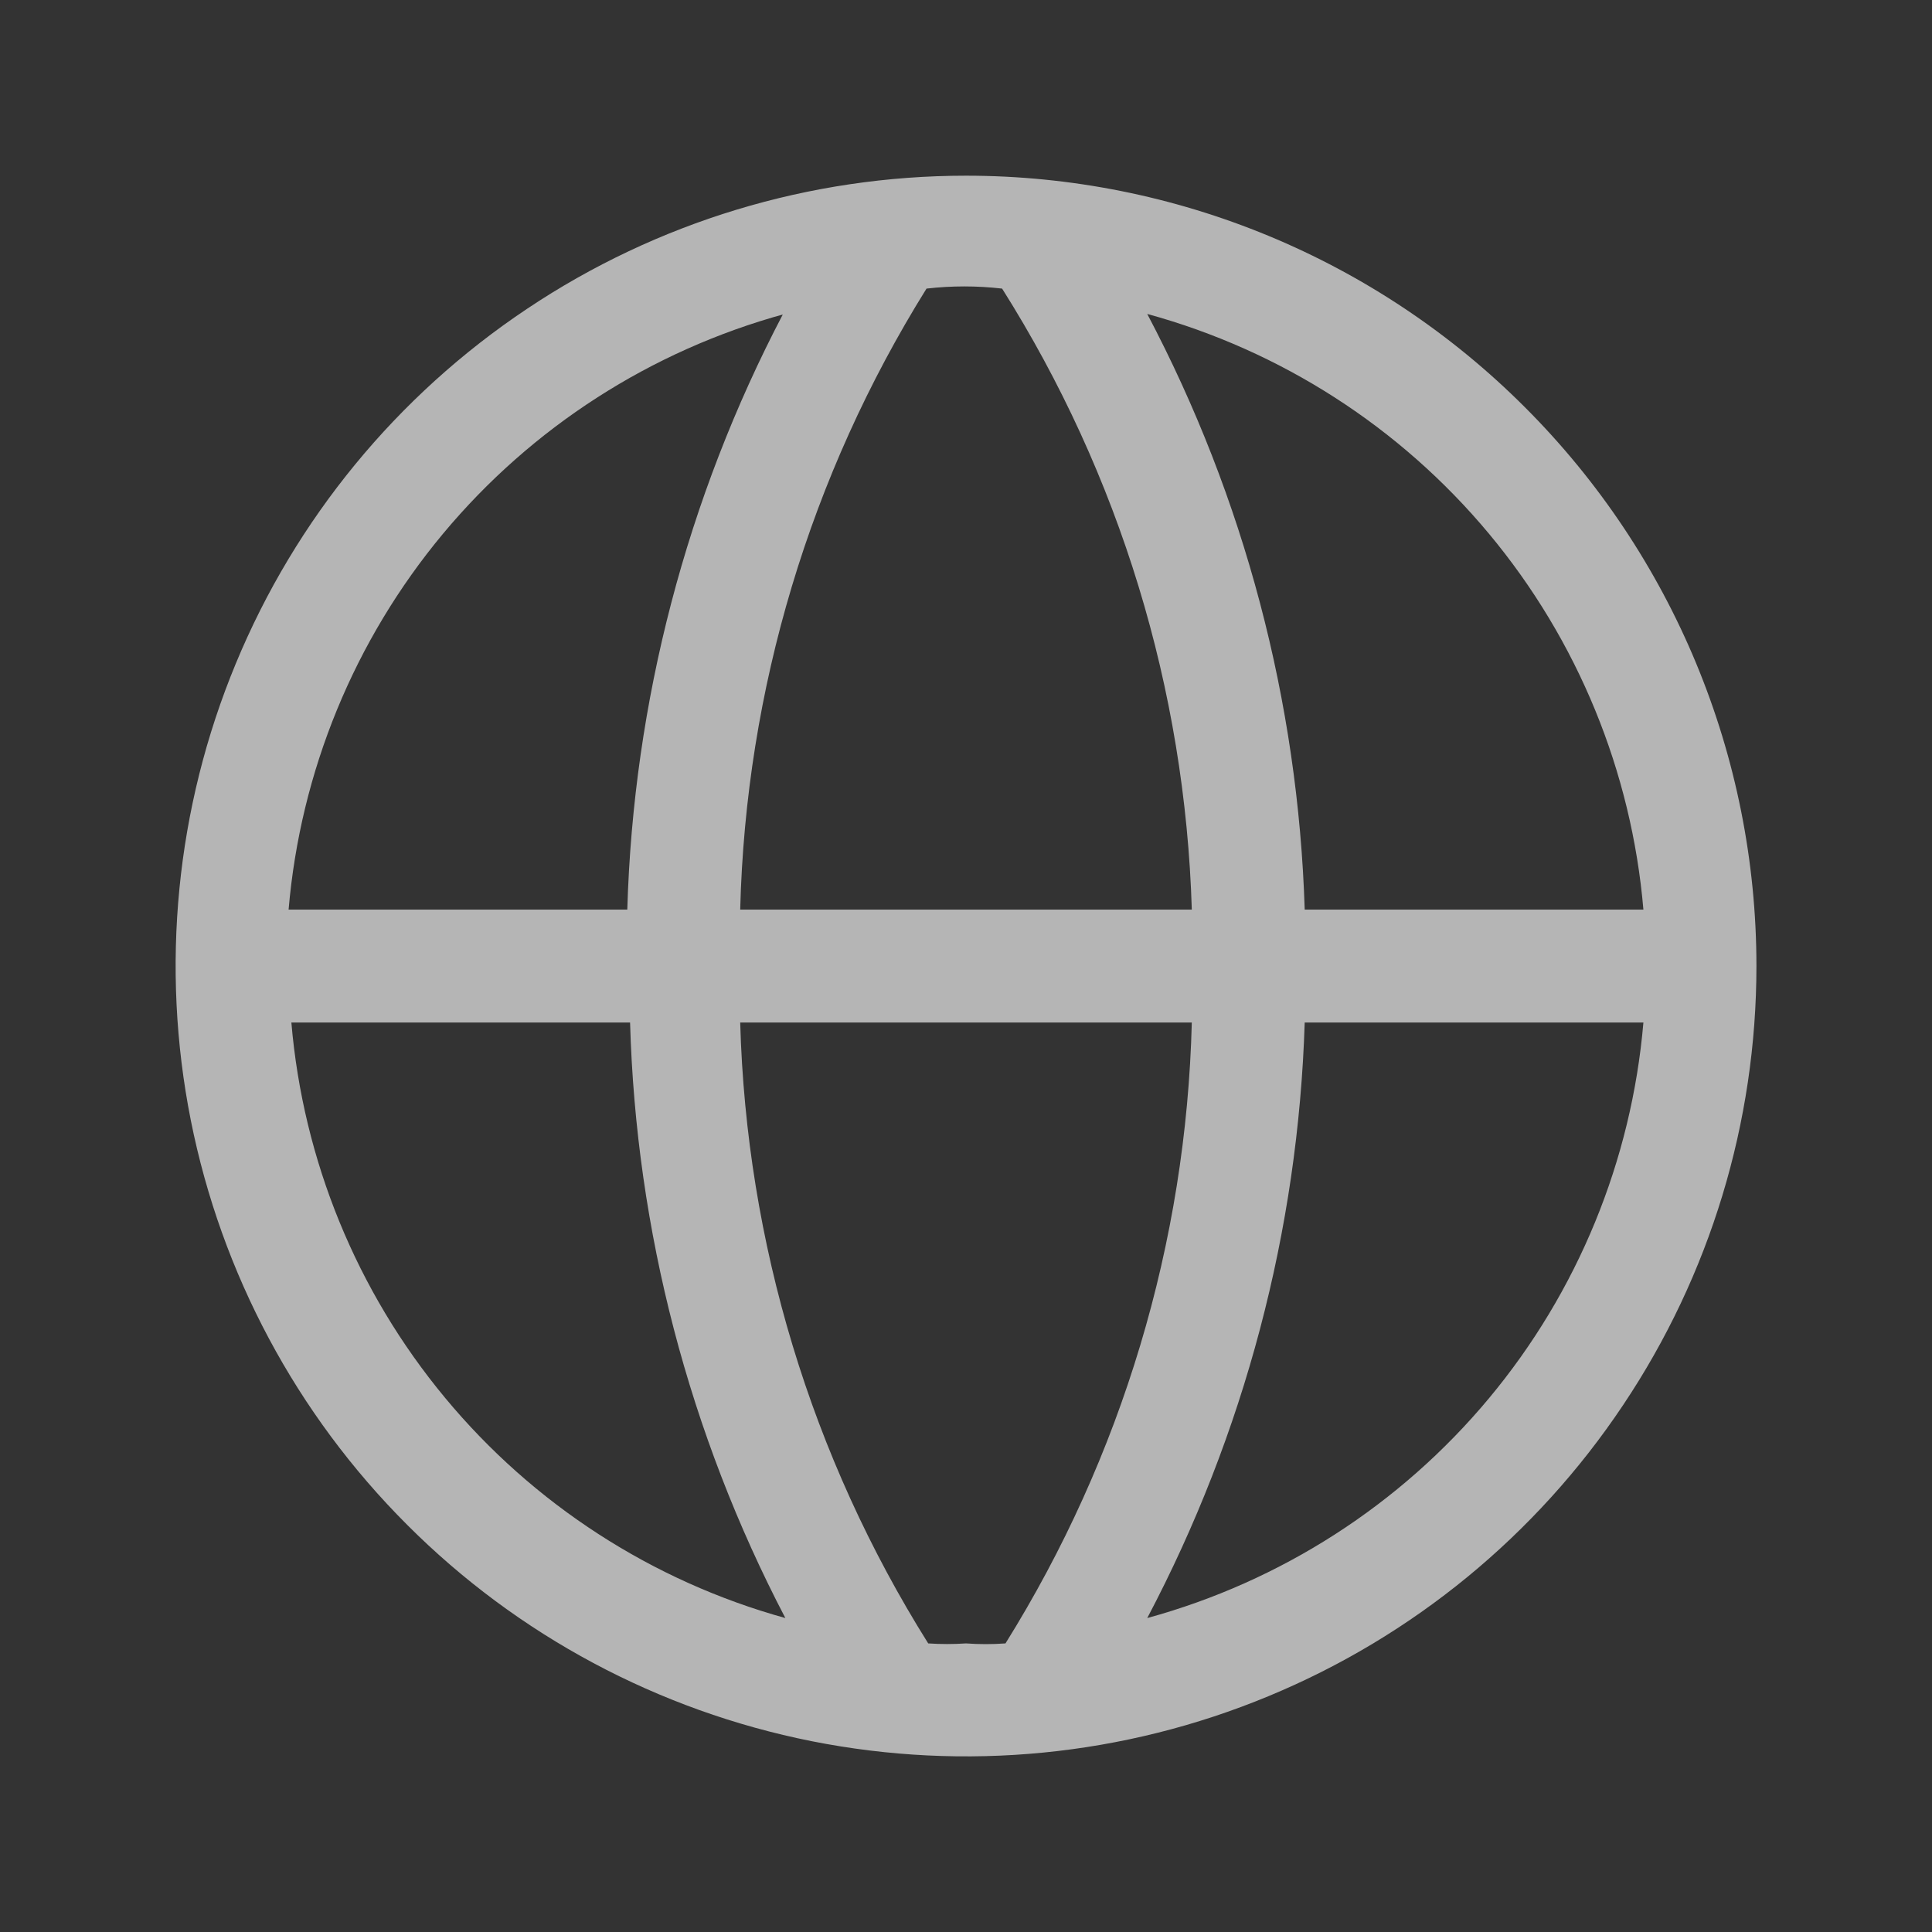 <svg
                xmlns="http://www.w3.org/2000/svg"
                width="16"
                height="16"
                viewBox="0 0 16 16"
                fill="none"
              >
                <rect x="0" y="0" width="16" height="16" fill="#333333" stroke="none"/>
                <path
                  opacity="0.8"
                  d="M8 1.455C6.705 1.455 5.44 1.838 4.364 2.558C3.287 3.277 2.448 4.299 1.953 5.495C1.457 6.691 1.328 8.007 1.58 9.277C1.833 10.547 2.456 11.713 3.372 12.628C4.287 13.544 5.453 14.167 6.723 14.42C7.993 14.672 9.309 14.543 10.505 14.047C11.701 13.552 12.723 12.713 13.442 11.636C14.162 10.56 14.546 9.295 14.546 8C14.546 6.264 13.856 4.599 12.628 3.372C11.401 2.144 9.736 1.455 8 1.455ZM13.61 7.533H10.805C10.751 5.811 10.305 4.124 9.501 2.6C10.608 2.903 11.596 3.538 12.331 4.42C13.066 5.302 13.512 6.389 13.61 7.533ZM8 13.61C7.896 13.617 7.791 13.617 7.687 13.61C6.718 12.066 6.181 10.29 6.13 8.468H9.87C9.824 10.289 9.291 12.064 8.327 13.61C8.218 13.618 8.109 13.618 8 13.61ZM6.13 7.533C6.176 5.711 6.709 3.936 7.673 2.39C7.881 2.366 8.091 2.366 8.299 2.39C9.273 3.933 9.815 5.709 9.87 7.533H6.13ZM6.485 2.6C5.686 4.125 5.245 5.812 5.195 7.533H2.39C2.488 6.389 2.934 5.302 3.669 4.42C4.404 3.538 5.392 2.903 6.499 2.6H6.485ZM2.413 8.468H5.218C5.267 10.188 5.707 11.875 6.504 13.4C5.4 13.094 4.416 12.457 3.685 11.575C2.954 10.694 2.51 9.609 2.413 8.468ZM9.501 13.4C10.305 11.876 10.751 10.19 10.805 8.468H13.61C13.512 9.611 13.066 10.698 12.331 11.58C11.596 12.462 10.608 13.097 9.501 13.4Z"
                  fill="white"
                  fill-opacity="0.8"
                />
              </svg>